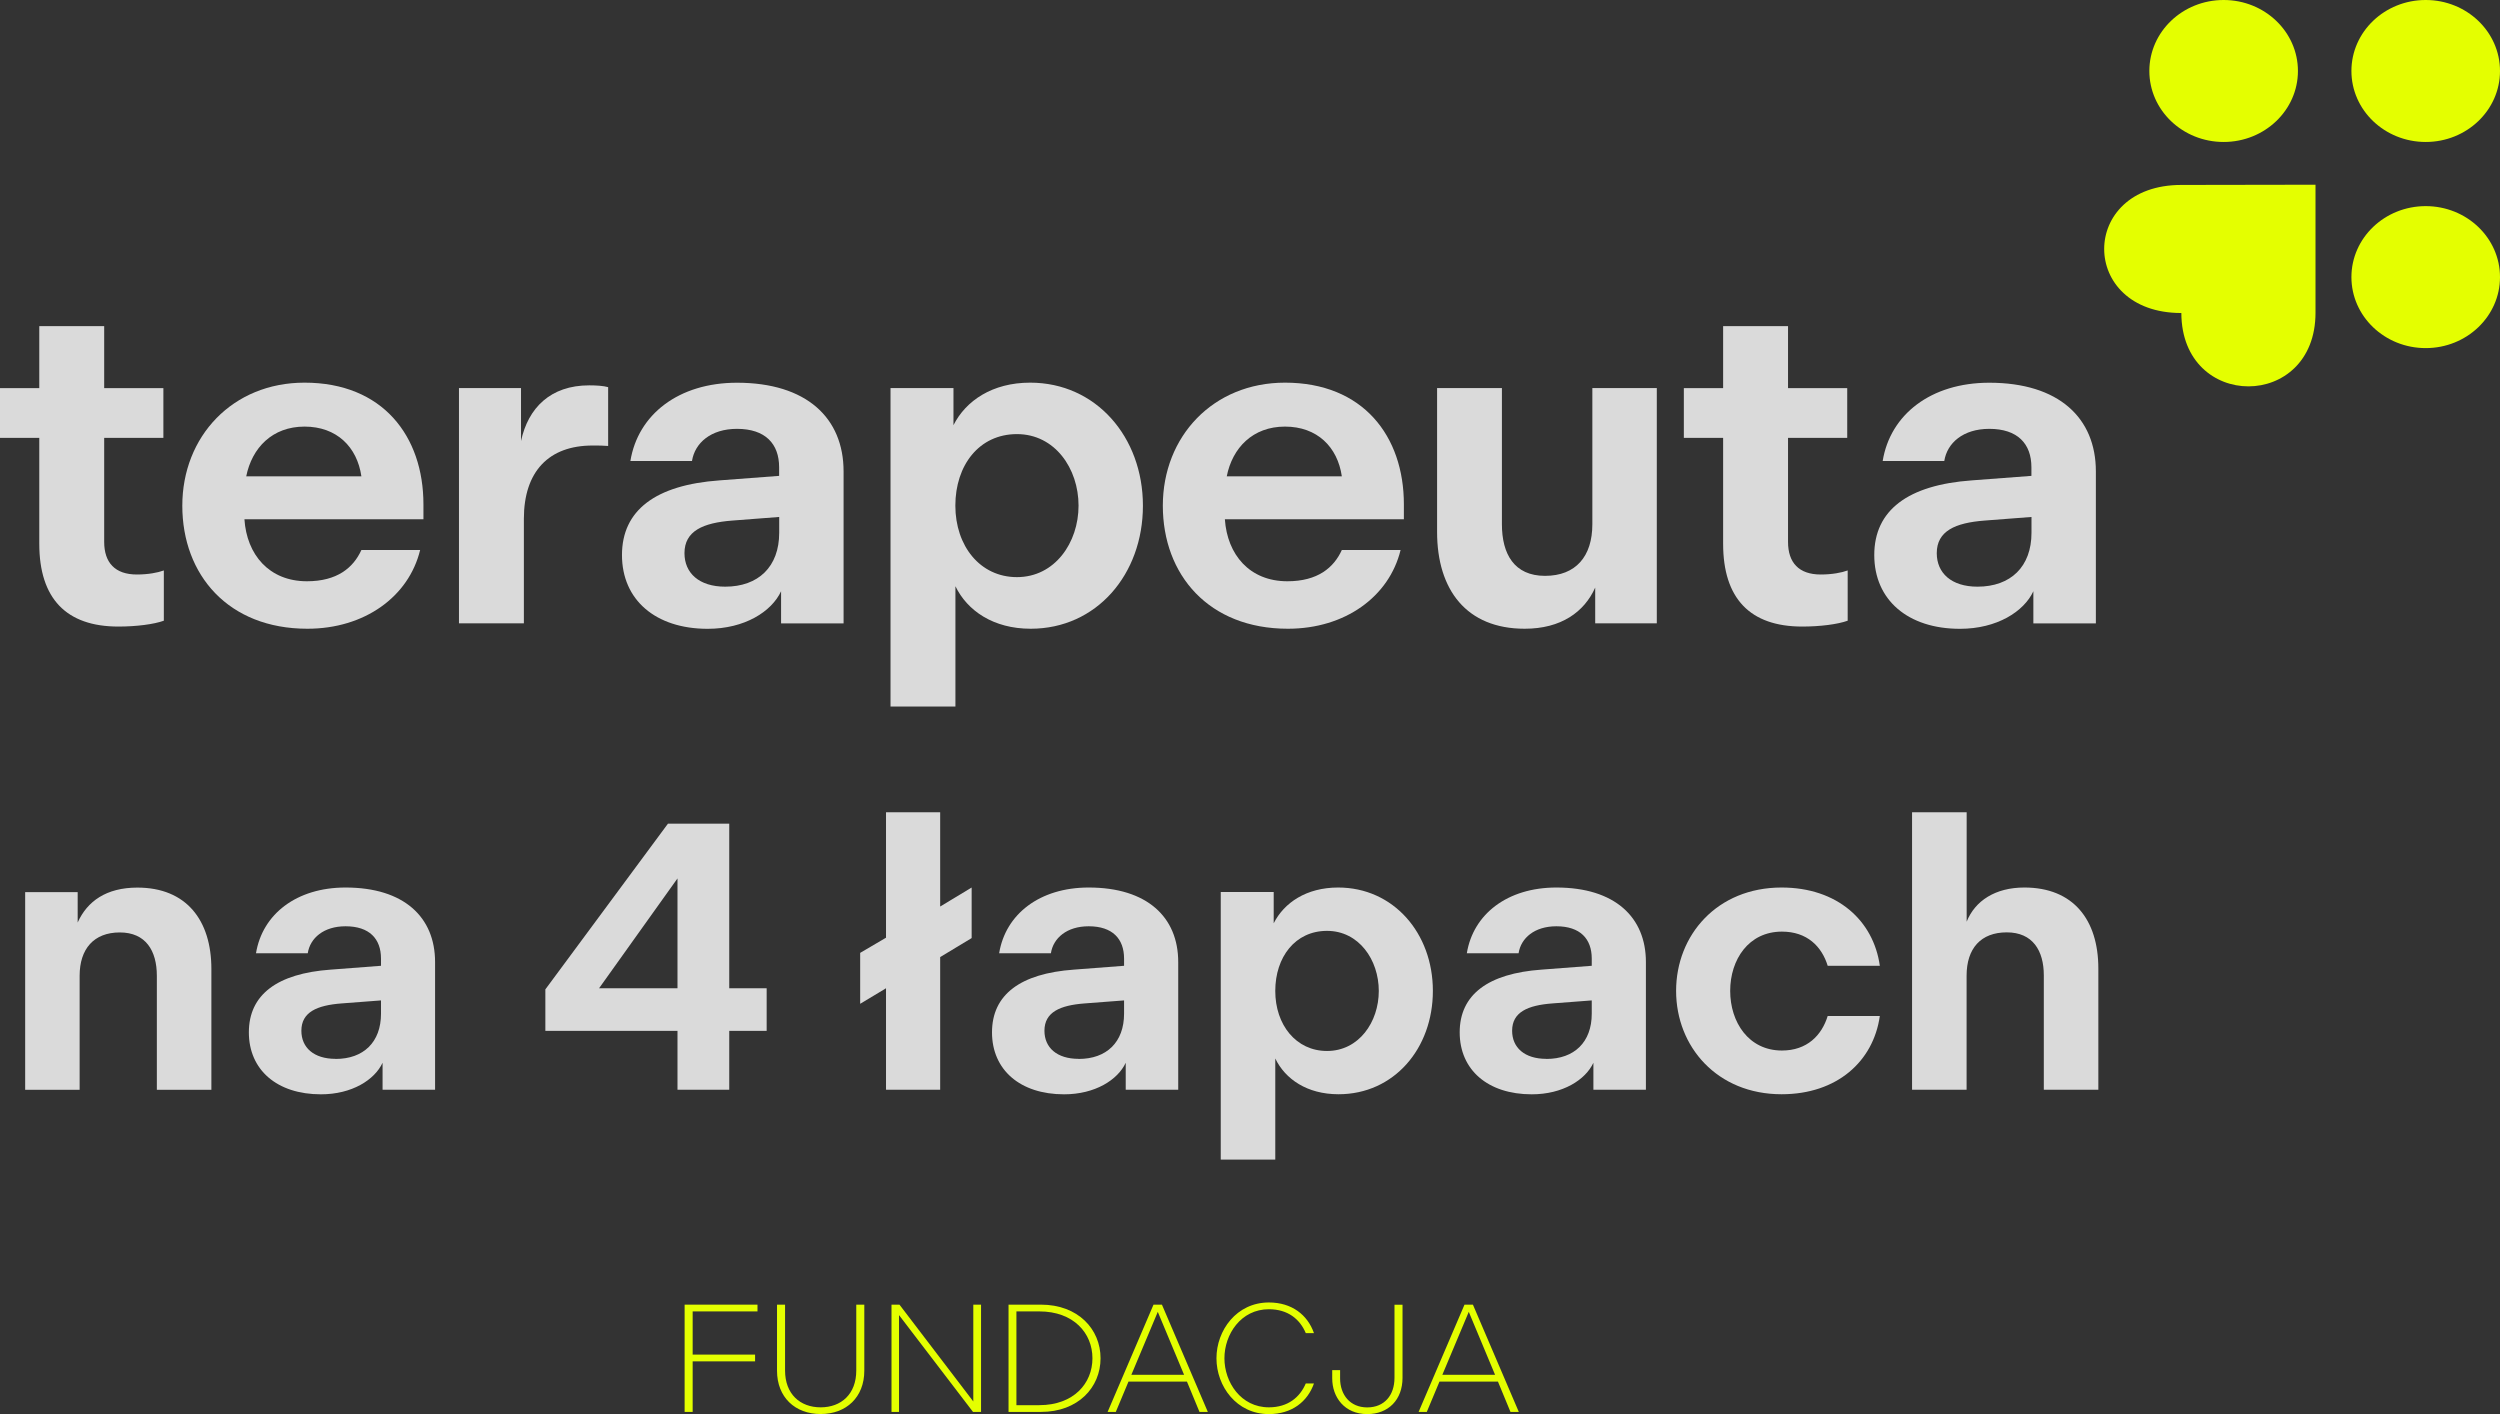 <svg id="Warstwa_1" xmlns="http://www.w3.org/2000/svg" viewBox="0 0 332.81 188.25">
  <rect x="0" y="0" width="332.81" height="188.25" fill="#333333" stroke="none"/>
  <defs>
    <style>
      .cls-1 {
        fill: #dadada;
      }

      .paw {
        fill: #E4FF00;
      }
    </style>
  </defs>
  <path class="cls-1"
    d="m5.23,72.38v-14.09H0v-6.62h5.23v-8.25h8.64v8.25h7.88v6.62h-7.88v13.85c0,2.77,1.45,4.34,4.35,4.34,1.51,0,2.77-.24,3.59-.54v6.69c-1.32.48-3.66.78-6.05.78-6.94,0-10.53-3.73-10.53-11.02Z" />
  <path class="cls-1"
    d="m40.54,50.94c10.4,0,15.83,7.11,15.83,16.2v1.99h-23.83c.31,4.7,3.28,8.25,8.32,8.25,4.04,0,6.18-1.81,7.25-4.16h7.82c-1.51,6.2-7.38,10.48-15.01,10.48-10.53,0-16.65-7.17-16.65-16.38s6.68-16.38,16.27-16.38Zm7.57,12.47c-.57-3.91-3.28-6.62-7.57-6.62s-7,2.83-7.76,6.62h15.32Z" />
  <path class="cls-1"
    d="m61.1,51.66h8.26v7.05c.95-4.4,3.91-7.41,9.08-7.41.95,0,1.89.06,2.52.24v7.83c-.63-.06-1.26-.06-2.08-.06-5.8,0-9.14,3.43-9.14,9.76v13.91h-8.64v-31.32Z" />
  <path class="cls-1"
    d="m95.78,63.95l7.94-.6v-1.14c0-3.13-1.83-5.12-5.61-5.12-3.47,0-5.61,1.87-5.99,4.28h-8.2c1.01-6.2,6.43-10.42,14.19-10.42,9.27,0,14.19,4.7,14.19,11.8v20.24h-8.32v-4.28c-1.26,2.71-4.85,5-9.77,5-6.94,0-11.41-3.85-11.41-9.82s4.48-9.33,12.99-9.94Zm.76,14.15c4.41,0,7.19-2.65,7.19-7.17v-2.11l-6.24.48c-3.91.3-6.37,1.39-6.37,4.34,0,2.65,1.95,4.46,5.42,4.46Z" />
  <path class="cls-1"
    d="m126.93,51.66v4.94c1.64-3.25,5.17-5.66,10.21-5.66,8.76,0,15.01,7.23,15.01,16.38s-6.18,16.38-14.94,16.38c-4.98,0-8.45-2.41-10.02-5.66v16.02h-8.64v-42.4h8.38Zm8.45,25.17c5.04,0,8.2-4.58,8.2-9.52s-3.15-9.52-8.2-9.52-8.2,4.16-8.2,9.52,3.28,9.52,8.2,9.52Z" />
  <path class="cls-1"
    d="m171.06,50.94c10.4,0,15.83,7.11,15.83,16.2v1.99h-23.83c.32,4.7,3.28,8.25,8.32,8.25,4.04,0,6.18-1.81,7.25-4.16h7.82c-1.51,6.2-7.38,10.48-15,10.48-10.53,0-16.65-7.17-16.65-16.38s6.68-16.38,16.27-16.38Zm7.57,12.47c-.57-3.91-3.28-6.62-7.57-6.62s-7,2.83-7.75,6.62h15.32Z" />
  <path class="cls-1"
    d="m191.3,51.66h8.64v18.13c0,3.97,1.64,6.87,5.74,6.87s6.3-2.59,6.3-6.87v-18.13h8.58v31.32h-8.2v-4.76c-1.45,3.25-4.54,5.48-9.39,5.48-7.75,0-11.66-5.18-11.66-12.89v-19.15Z" />
  <path class="cls-1"
    d="m229.39,72.38v-14.09h-5.23v-6.62h5.23v-8.25h8.64v8.25h7.88v6.62h-7.88v13.85c0,2.77,1.45,4.34,4.35,4.34,1.51,0,2.77-.24,3.59-.54v6.69c-1.32.48-3.66.78-6.05.78-6.94,0-10.53-3.73-10.53-11.02Z" />
  <path class="cls-1"
    d="m262.49,63.95l7.94-.6v-1.14c0-3.13-1.83-5.12-5.61-5.12-3.47,0-5.61,1.87-5.99,4.28h-8.2c1.01-6.2,6.43-10.42,14.19-10.42,9.27,0,14.19,4.7,14.19,11.8v20.24h-8.32v-4.28c-1.26,2.71-4.86,5-9.77,5-6.94,0-11.41-3.85-11.41-9.82s4.48-9.33,12.99-9.94Zm.76,14.15c4.41,0,7.19-2.65,7.19-7.17v-2.11l-6.24.48c-3.91.3-6.37,1.39-6.37,4.34,0,2.65,1.95,4.46,5.42,4.46Z" />
  <path class="cls-1"
    d="m3.35,118.76h6.99v4.05c1.27-2.83,3.81-4.65,7.95-4.65,6.52,0,9.85,4.35,9.85,10.83v16.09h-7.26v-15.18c0-3.34-1.48-5.77-4.93-5.77s-5.35,2.18-5.35,5.77v15.18H3.35v-26.31Z" />
  <path class="cls-1"
    d="m44.04,129.08l6.68-.51v-.96c0-2.63-1.54-4.3-4.72-4.3-2.91,0-4.72,1.57-5.03,3.59h-6.89c.85-5.21,5.4-8.75,11.92-8.75,7.79,0,11.92,3.95,11.92,9.92v17h-6.99v-3.59c-1.06,2.28-4.08,4.2-8.21,4.2-5.83,0-9.59-3.24-9.59-8.25s3.76-7.84,10.91-8.35Zm.64,11.89c3.71,0,6.04-2.23,6.04-6.02v-1.77l-5.25.4c-3.28.25-5.35,1.16-5.35,3.64,0,2.23,1.64,3.74,4.56,3.74Z" />
  <path class="cls-1"
    d="m72.6,131.71l16.32-22.06h8.16v21.91h4.98v5.67h-4.98v7.84h-6.89v-7.84h-17.59v-5.52Zm17.59-.15v-14.62l-10.44,14.62h10.44Z" />
  <path class="cls-1"
    d="m114.51,126.85l3.44-2.02v-16.7h7.21v12.55l4.19-2.53v6.73l-4.19,2.53v17.66h-7.21v-13.51l-3.44,2.07v-6.78Z" />
  <path class="cls-1"
    d="m142.96,129.08l6.68-.51v-.96c0-2.63-1.54-4.3-4.71-4.3-2.91,0-4.72,1.57-5.03,3.59h-6.89c.85-5.21,5.4-8.75,11.92-8.75,7.79,0,11.92,3.95,11.92,9.92v17h-6.99v-3.59c-1.06,2.28-4.08,4.2-8.21,4.2-5.83,0-9.59-3.24-9.59-8.25s3.76-7.84,10.91-8.35Zm.64,11.89c3.71,0,6.04-2.23,6.04-6.02v-1.77l-5.25.4c-3.28.25-5.35,1.16-5.35,3.64,0,2.23,1.64,3.74,4.56,3.74Z" />
  <path class="cls-1"
    d="m169.56,118.76v4.15c1.38-2.73,4.34-4.76,8.58-4.76,7.36,0,12.61,6.07,12.61,13.76s-5.19,13.76-12.56,13.76c-4.19,0-7.1-2.02-8.42-4.76v13.46h-7.26v-35.62h7.05Zm7.1,21.15c4.24,0,6.89-3.85,6.89-7.99s-2.65-8-6.89-8-6.89,3.49-6.89,8,2.76,7.99,6.89,7.99Z" />
  <path class="cls-1"
    d="m205.22,129.08l6.68-.51v-.96c0-2.63-1.54-4.3-4.71-4.3-2.91,0-4.72,1.57-5.03,3.59h-6.89c.85-5.21,5.4-8.75,11.92-8.75,7.79,0,11.92,3.95,11.92,9.92v17h-6.99v-3.59c-1.06,2.28-4.08,4.2-8.21,4.2-5.83,0-9.59-3.24-9.59-8.25s3.76-7.84,10.91-8.35Zm.64,11.89c3.71,0,6.04-2.23,6.04-6.02v-1.77l-5.25.4c-3.28.25-5.35,1.16-5.35,3.64,0,2.23,1.64,3.74,4.56,3.74Z" />
  <path class="cls-1"
    d="m237.17,118.15c7.42,0,12.24,4.4,13.08,10.42h-6.94c-.79-2.58-2.75-4.55-6.09-4.55-4.45,0-6.89,3.74-6.89,7.89s2.44,7.94,6.89,7.94c3.34,0,5.3-2.02,6.09-4.6h6.94c-.85,6.02-5.67,10.42-13.08,10.42-8.58,0-14.04-6.33-14.04-13.76s5.46-13.76,14.04-13.76Z" />
  <path class="cls-1"
    d="m254.55,108.13h7.26v14.57c1.11-2.78,3.81-4.55,7.68-4.55,6.52,0,9.85,4.3,9.85,10.78v16.14h-7.26v-15.23c0-3.29-1.48-5.72-4.93-5.72s-5.35,2.13-5.35,5.77v15.18h-7.26v-36.94Z" />
  <ellipse class="paw" cx="296.02" cy="9.45" rx="9.89" ry="9.45" />
  <ellipse class="paw" cx="322.92" cy="9.45" rx="9.89" ry="9.45" />
  <ellipse class="paw" cx="322.92" cy="36.89" rx="9.89" ry="9.45" />
  <path class="paw"
    d="m290.37,24.62c-13.67,0-13.67,17.05,0,17.05h.02c.03,13.03,17.86,13.02,17.86-.03v-17.05s-17.87.03-17.87.03Z" />
  <g class="paw">
    <path d="m91.14,173.68h9.7v.9h-8.63v5.75h8.31v.9h-8.31v6.73h-1.07v-14.28Z" />
    <path
      d="m103.44,182.47v-8.79h1.07v8.77c0,3.14,2.01,4.9,4.74,4.9s4.74-1.75,4.74-4.9v-8.77h1.07v8.79c0,3.53-2.39,5.77-5.81,5.77s-5.81-2.24-5.81-5.77Z" />
    <path d="m118.67,173.68h1.07l9.83,12.89v-12.89h1.03v14.28h-1.07l-9.85-12.89v12.89h-1v-14.28Z" />
    <path
      d="m134.26,173.68h4.32c4.93,0,7.93,3.26,7.93,7.14s-2.99,7.14-7.93,7.14h-4.32v-14.28Zm4.1,13.38c4.57,0,7.07-2.9,7.07-6.24s-2.5-6.24-7.07-6.24h-3.05v12.49h3.05Z" />
    <path
      d="m153.57,173.68h1.11l6.11,14.28h-1.11l-1.67-4.04h-7.78l-1.69,4.04h-1.09l6.11-14.28Zm4.06,9.34l-3.5-8.38-3.52,8.38h7.03Z" />
    <path
      d="m161.94,180.82c0-3.71,2.67-7.43,6.98-7.43,3.05,0,5.15,1.65,6,4.08h-1.09c-.77-1.84-2.37-3.18-4.91-3.18-3.74,0-5.92,3.35-5.92,6.53s2.18,6.53,5.92,6.53c2.54,0,4.14-1.35,4.91-3.18h1.09c-.85,2.43-2.95,4.08-6,4.08-4.31,0-6.98-3.71-6.98-7.43Z" />
    <path
      d="m177.35,183.5v-1.1h1.05v1.1c0,2.18,1.33,3.86,3.61,3.86s3.63-1.61,3.63-3.94v-9.73h1.07v9.73c0,2.92-1.88,4.83-4.7,4.83-3.03,0-4.66-2.26-4.66-4.75Z" />
    <path
      d="m194.97,173.68h1.11l6.11,14.28h-1.11l-1.67-4.04h-7.78l-1.69,4.04h-1.09l6.11-14.28Zm4.06,9.34l-3.5-8.38-3.52,8.38h7.03Z" />
  </g>
</svg>